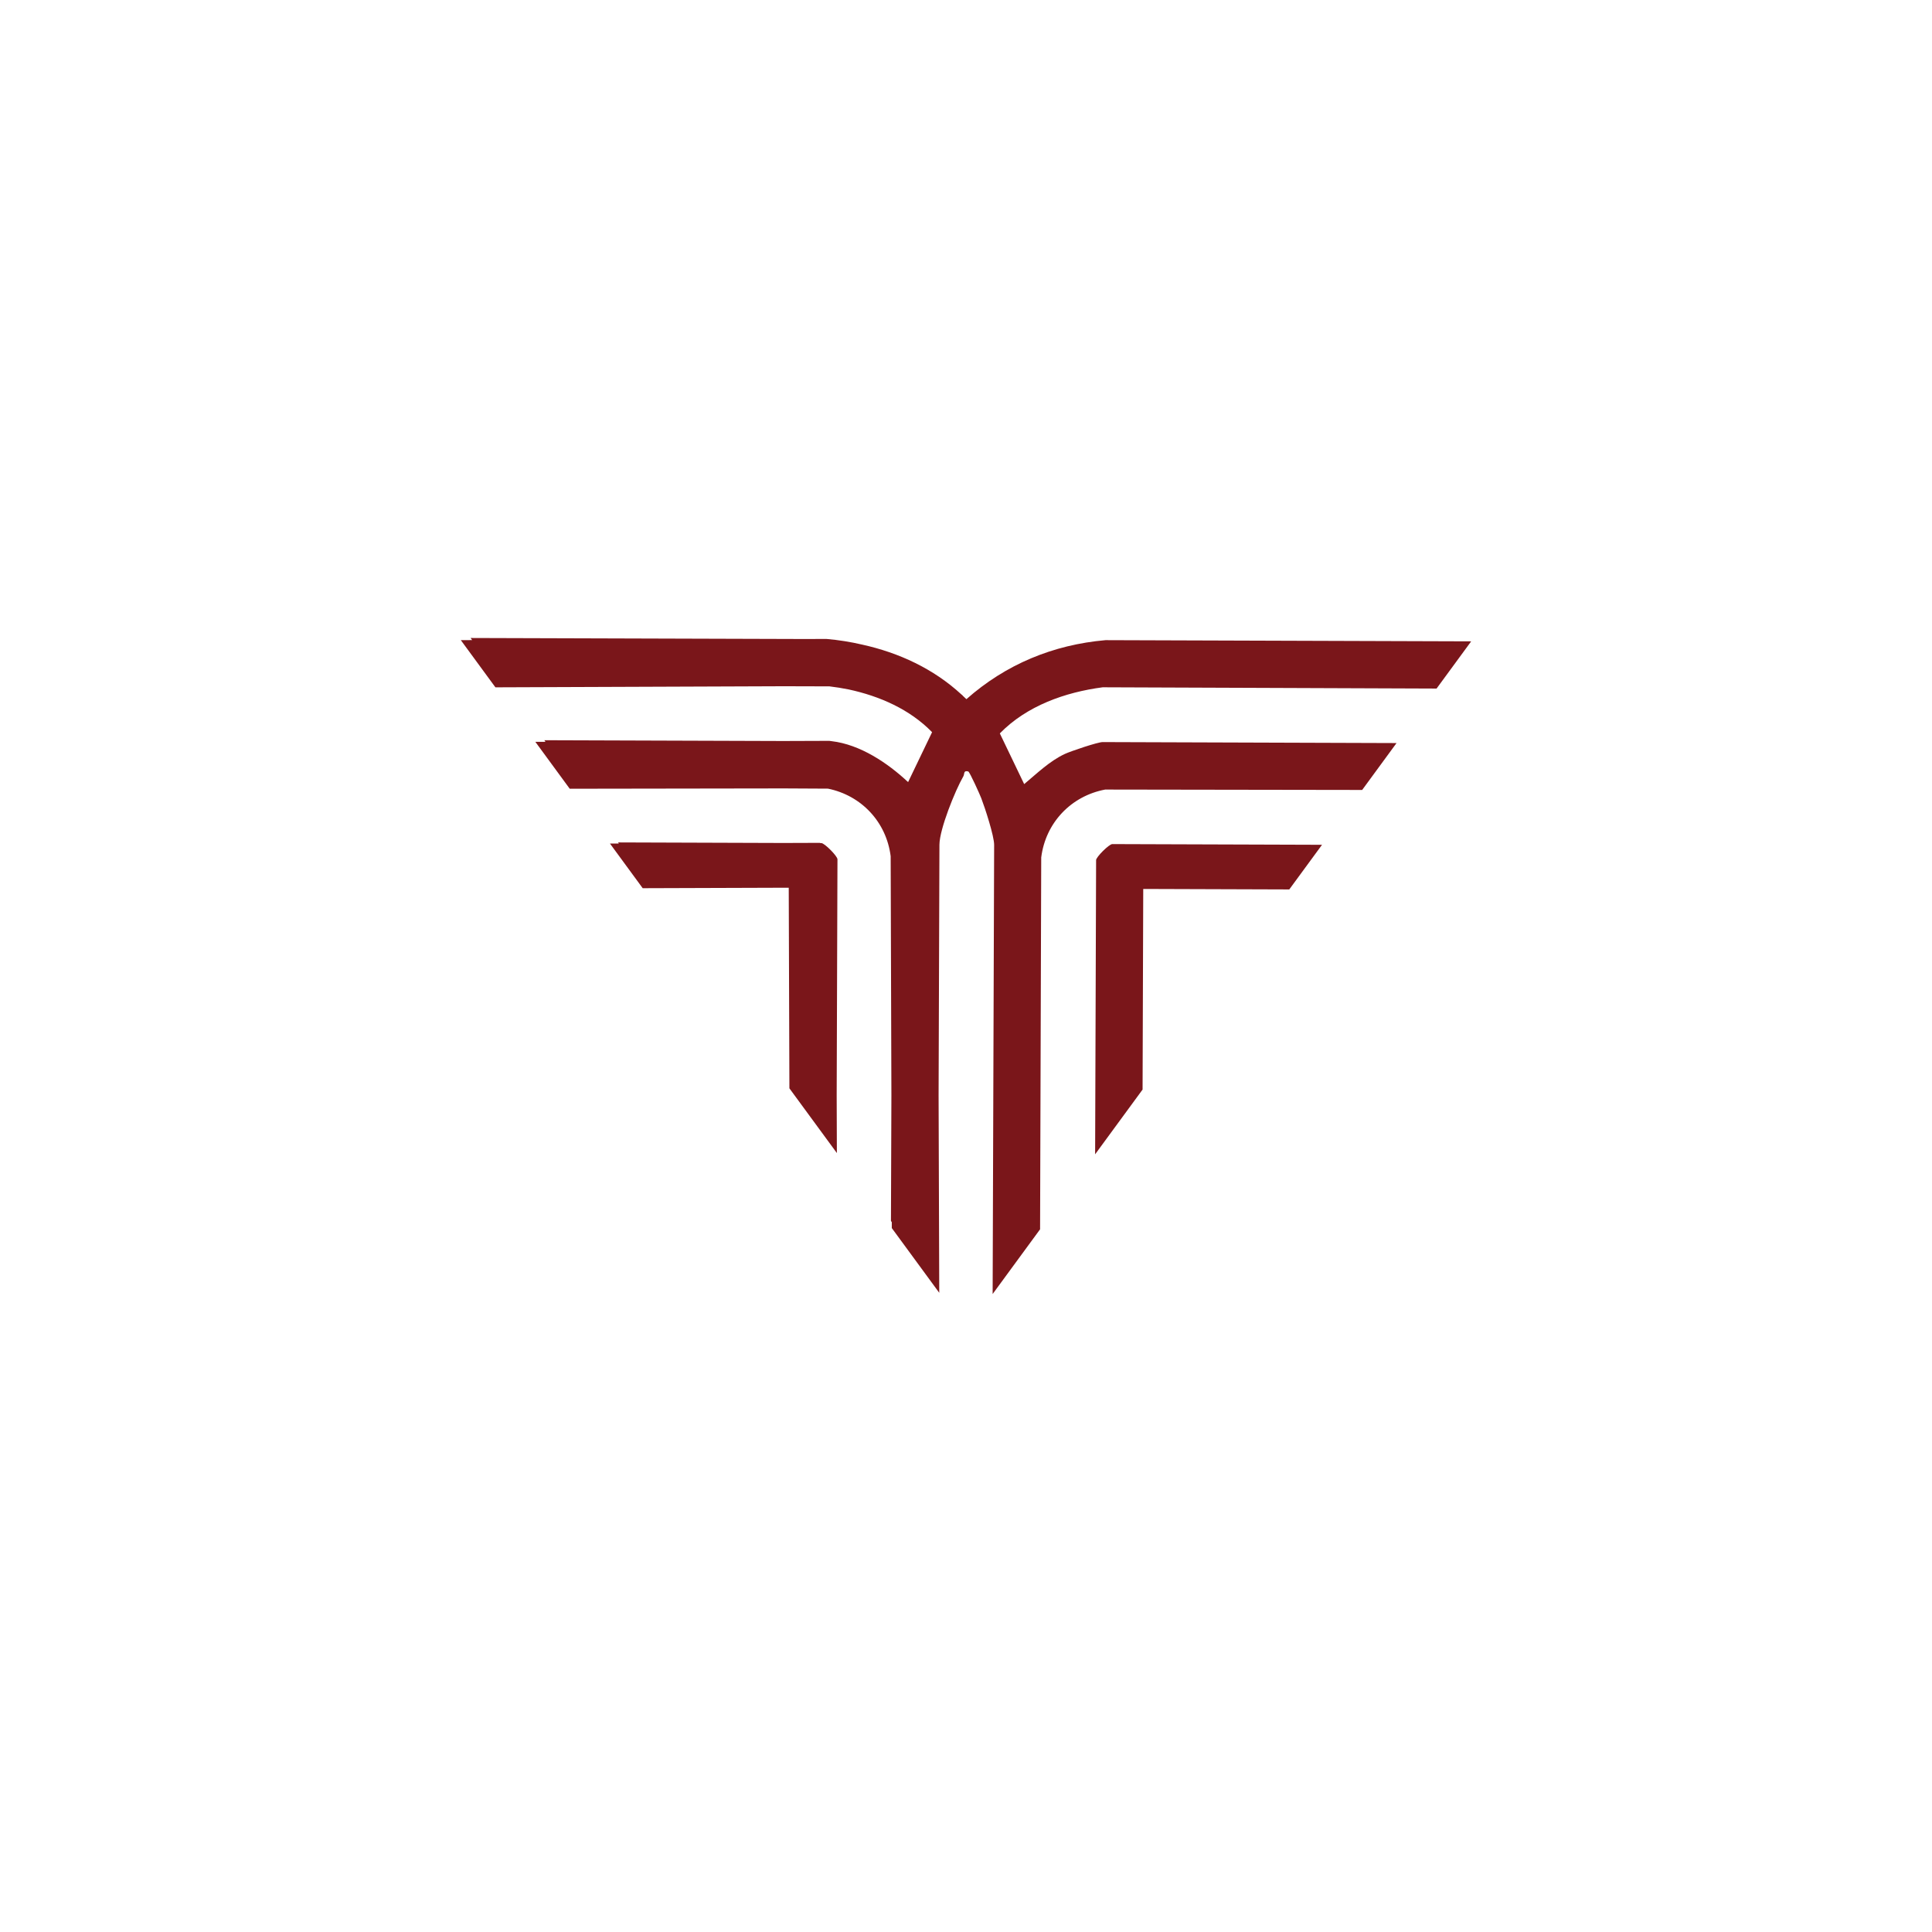 <?xml version="1.0" encoding="UTF-8"?>
<svg id="Camada_1" data-name="Camada 1" xmlns="http://www.w3.org/2000/svg" viewBox="0 0 1080 1080">
  <defs>
    <style>
      .cls-1 {
        fill: #7a161a;
      }
    </style>
  </defs>
  <path class="cls-1" d="M612.73,480.85l-.55,164.41,26.53-36.19.37-112.14,81.64.27,18.3-24.96-117.24-.39c-1.78,0-9.06,7.23-9.07,9.01Z"/>
  <path class="cls-1" d="M459.14,471.3h-.42c-.2-.08-.38-.14-.52-.14l-20.43.07-92.28-.31.44.61-4.96.02,18.3,24.96,78.51-.26h3.13s.37,112.13.37,112.13l26.54,36.19-.11-32.33.44-131.88c0-1.77-7.23-9.06-9.01-9.07Z"/>
  <path class="cls-1" d="M803.06,384.9l19.34-26.38-204.38-.67c-29.33,2.56-55.81,13.53-77.79,32.99-.69-.69-1.41-1.33-2.11-1.99v-.09c-.24-.21-.49-.4-.73-.6-15.52-14.31-34.87-23.28-55.38-27.81-6.51-1.52-13.2-2.59-20.04-3.18l-12,.04-186.88-.57.85,1.18-6.34.02,19.34,26.38,161.24-.61,25.48.07c3.59.42,7.18,1,10.75,1.72,17.35,3.74,34.18,11.12,46.63,23.89l-13.41,27.91c-11.45-10.73-26.83-21.03-42.73-22.88-.56-.11-1.03-.18-1.33-.18l-25.85.09-133.44-.44.64.89-5.65.02,19.21,26.21,119.6-.18,24.77.13c18.76,3.84,32.64,18.69,35.04,37.77l.41,133.64-.25,70.28.47.65v3.3s26.53,36.18,26.53,36.18l-.37-110.39.47-140.07c.03-8.65,8.77-30.29,13.35-38.22.82-1.42-.06-3.49,2.76-2.74.8.21,6.5,12.92,7.28,14.96,2.08,5.41,7.21,21.12,7.19,26.11l-.84,251.04,26.52-36.18.64-207.88c2.43-19.33,16.62-34.33,35.75-37.94l143.66.22,19.21-26.21-164.29-.55c-2.74,0-17.86,5.1-21.13,6.63-8.56,4-15.57,10.91-22.73,16.86l-13.61-28.34c15.05-15.43,36.48-23.01,57.52-25.78l186.58.71Z"/>
</svg>